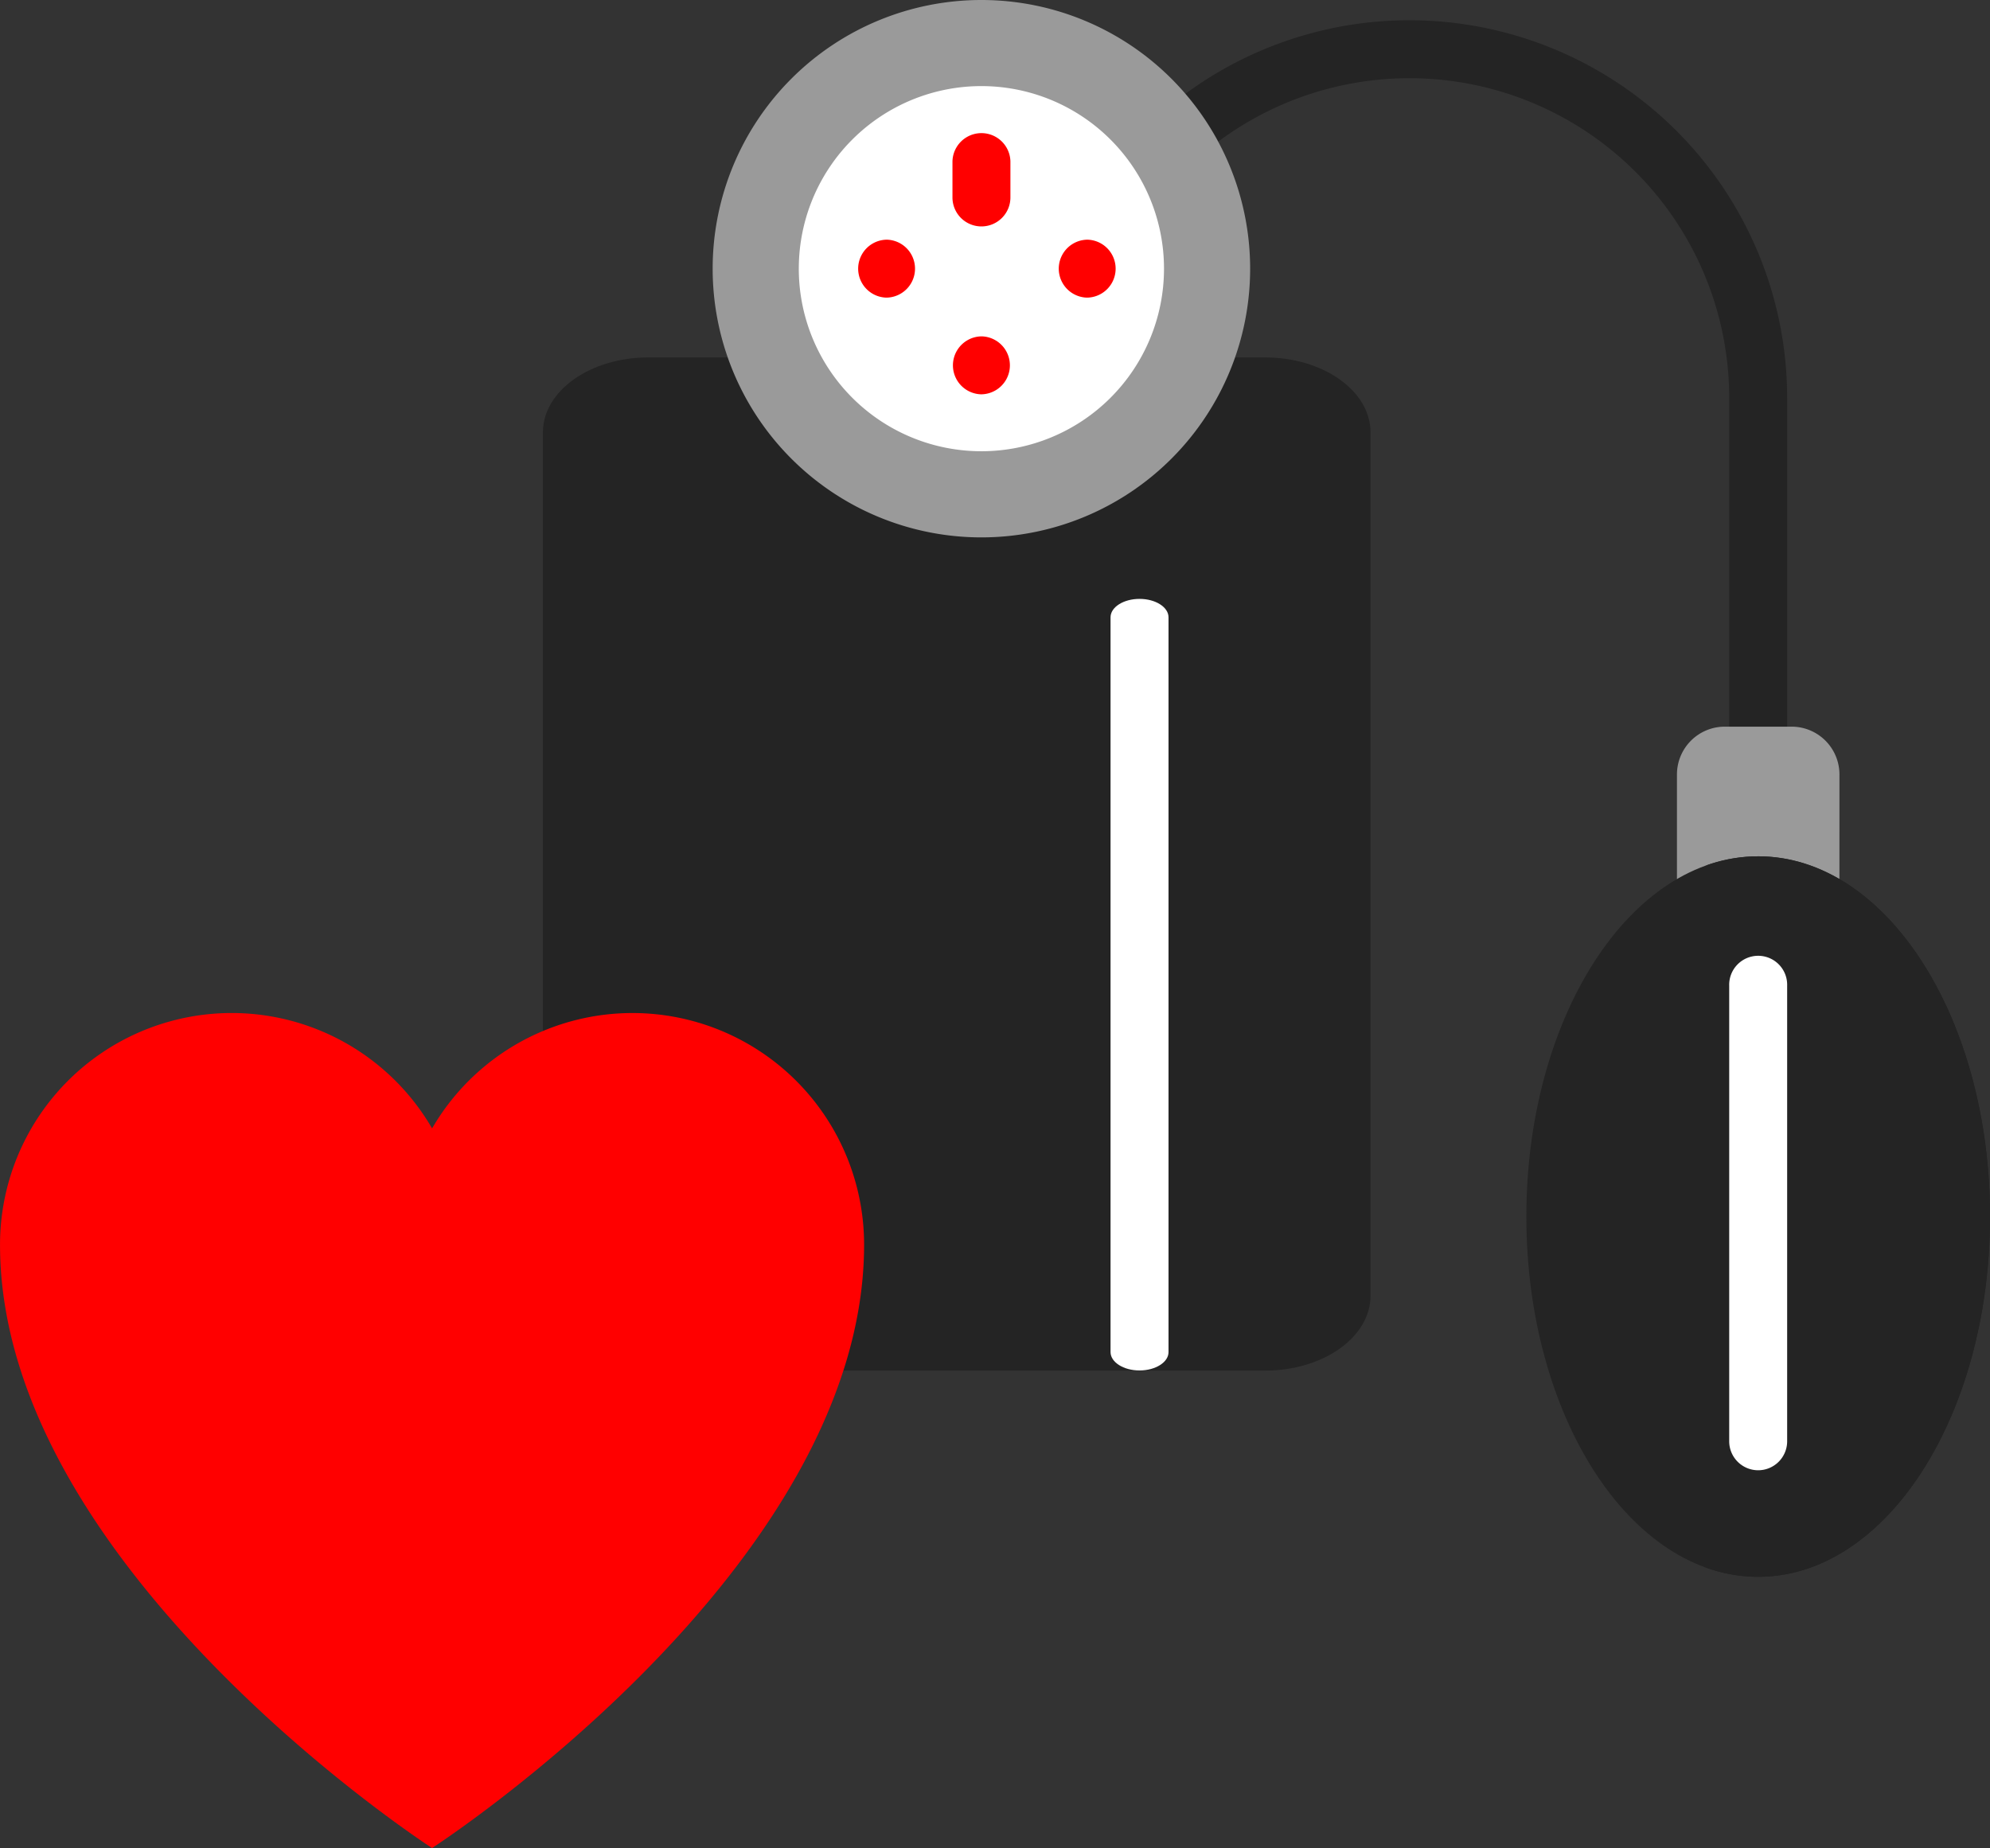 <svg xmlns="http://www.w3.org/2000/svg" width="76.678" height="71.224" viewBox="0 0 76.678 71.224">
  <rect x="0" y="0" width="76.678" height="71.224" fill="#333333" stroke="none"/>
  <g id="patient" transform="translate(1.563)">
    <path id="Path_86" data-name="Path 86" d="M320.223,33.65a1.116,1.116,0,0,1-1.116-1.116V19.863A12.322,12.322,0,0,0,299.5,9.928a1.117,1.117,0,0,1-1.323-1.8A14.556,14.556,0,0,1,321.34,19.863v12.67A1.117,1.117,0,0,1,320.223,33.65Zm0,0" transform="translate(-254.041 -4.53)" fill="#242424"/>
    <path id="Path_87" data-name="Path 87" d="M436.034,198.665h-6.26v-5.942a1.843,1.843,0,0,1,1.844-1.844h2.573a1.843,1.843,0,0,1,1.844,1.844Zm0,0" transform="translate(-366.721 -162.875)" fill="#9a9a9a"/>
    <path id="Path_88" data-name="Path 88" d="M408.085,238.821c0-7.667-4-13.883-8.933-13.883s-8.933,6.216-8.933,13.883,4,13.884,8.933,13.884S408.085,246.489,408.085,238.821Zm0,0" transform="translate(-332.969 -191.937)" fill="#242424"/>
    <path id="Path_89" data-name="Path 89" d="M448.35,238.82c0,7.668-4,13.884-8.933,13.884a5.949,5.949,0,0,1-2.01-.353c3.966-1.417,6.923-6.937,6.923-13.531s-2.957-12.112-6.923-13.529a5.948,5.948,0,0,1,2.01-.353C444.351,224.938,448.35,231.154,448.35,238.82Zm0,0" transform="translate(-373.234 -191.937)" fill="#242424"/>
    <path id="Path_90" data-name="Path 90" d="M159.764,132.939H136c-2.244,0-4.063-1.293-4.063-2.888V96.782c0-1.595,1.819-2.888,4.063-2.888h23.764c2.244,0,4.063,1.293,4.063,2.888v33.27C163.827,131.647,162.008,132.939,159.764,132.939Zm0,0" transform="translate(-112.581 -80.119)" fill="#242424"/>
    <path id="Path_95" data-name="Path 95" d="M197.233,10.355A10.355,10.355,0,1,1,186.878,0,10.355,10.355,0,0,1,197.233,10.355Zm0,0" transform="translate(-150.626)" fill="#9a9a9a"/>
    <path id="Path_96" data-name="Path 96" d="M213.213,29.654a7.036,7.036,0,1,1-7.036-7.037A7.037,7.037,0,0,1,213.213,29.654Zm0,0" transform="translate(-169.925 -19.299)" fill="#fff"/>
    <path id="Path_97" data-name="Path 97" d="M240.609,38.378a1.116,1.116,0,0,1-1.116-1.116V35.866a1.117,1.117,0,0,1,2.233,0v1.395A1.117,1.117,0,0,1,240.609,38.378Zm0,0" transform="translate(-204.356 -29.652)" fill="red"/>
    <path id="Path_98" data-name="Path 98" d="M268.333,65.2h-.027a1.117,1.117,0,0,1,.02-2.233h.017a1.117,1.117,0,0,1-.009,2.233Zm0,0" transform="translate(-227.998 -53.73)" fill="red"/>
    <path id="Path_99" data-name="Path 99" d="M240.567,90.585h-.027a1.117,1.117,0,0,1,.01-2.233h.027a1.117,1.117,0,0,1-.01,2.233Zm0,0" transform="translate(-204.306 -75.389)" fill="red"/>
    <path id="Path_100" data-name="Path 100" d="M215.653,65.2h-.027a1.117,1.117,0,0,1,.019-2.233h.017a1.117,1.117,0,0,1-.009,2.233Zm0,0" transform="translate(-183.047 -53.73)" fill="red"/>
    <path id="Path_101" data-name="Path 101" d="M81.927,206.9a8.926,8.926,0,0,0-16.646-4.483A8.927,8.927,0,0,0,48.633,206.9c0,12.493,16.647,23.251,16.647,23.251S81.927,219.4,81.927,206.9Zm0,0" transform="translate(-50.195 -158.931)" fill="red"/>
    <path id="Path_103" data-name="Path 103" d="M444.616,271.076a1.117,1.117,0,0,1-1.116-1.117V252.4a1.117,1.117,0,1,1,2.233,0v17.561A1.117,1.117,0,0,1,444.616,271.076Zm0,0" transform="translate(-378.434 -214.415)" fill="#fff"/>
    <path id="Path_104" data-name="Path 104" d="M282.136,187.025c-.617,0-1.117-.318-1.117-.71V158c0-.392.5-.71,1.117-.71s1.117.318,1.117.71v28.319C283.253,186.707,282.753,187.025,282.136,187.025Zm0,0" transform="translate(-239.791 -134.21)" fill="#fff"/>
  </g>
</svg>
